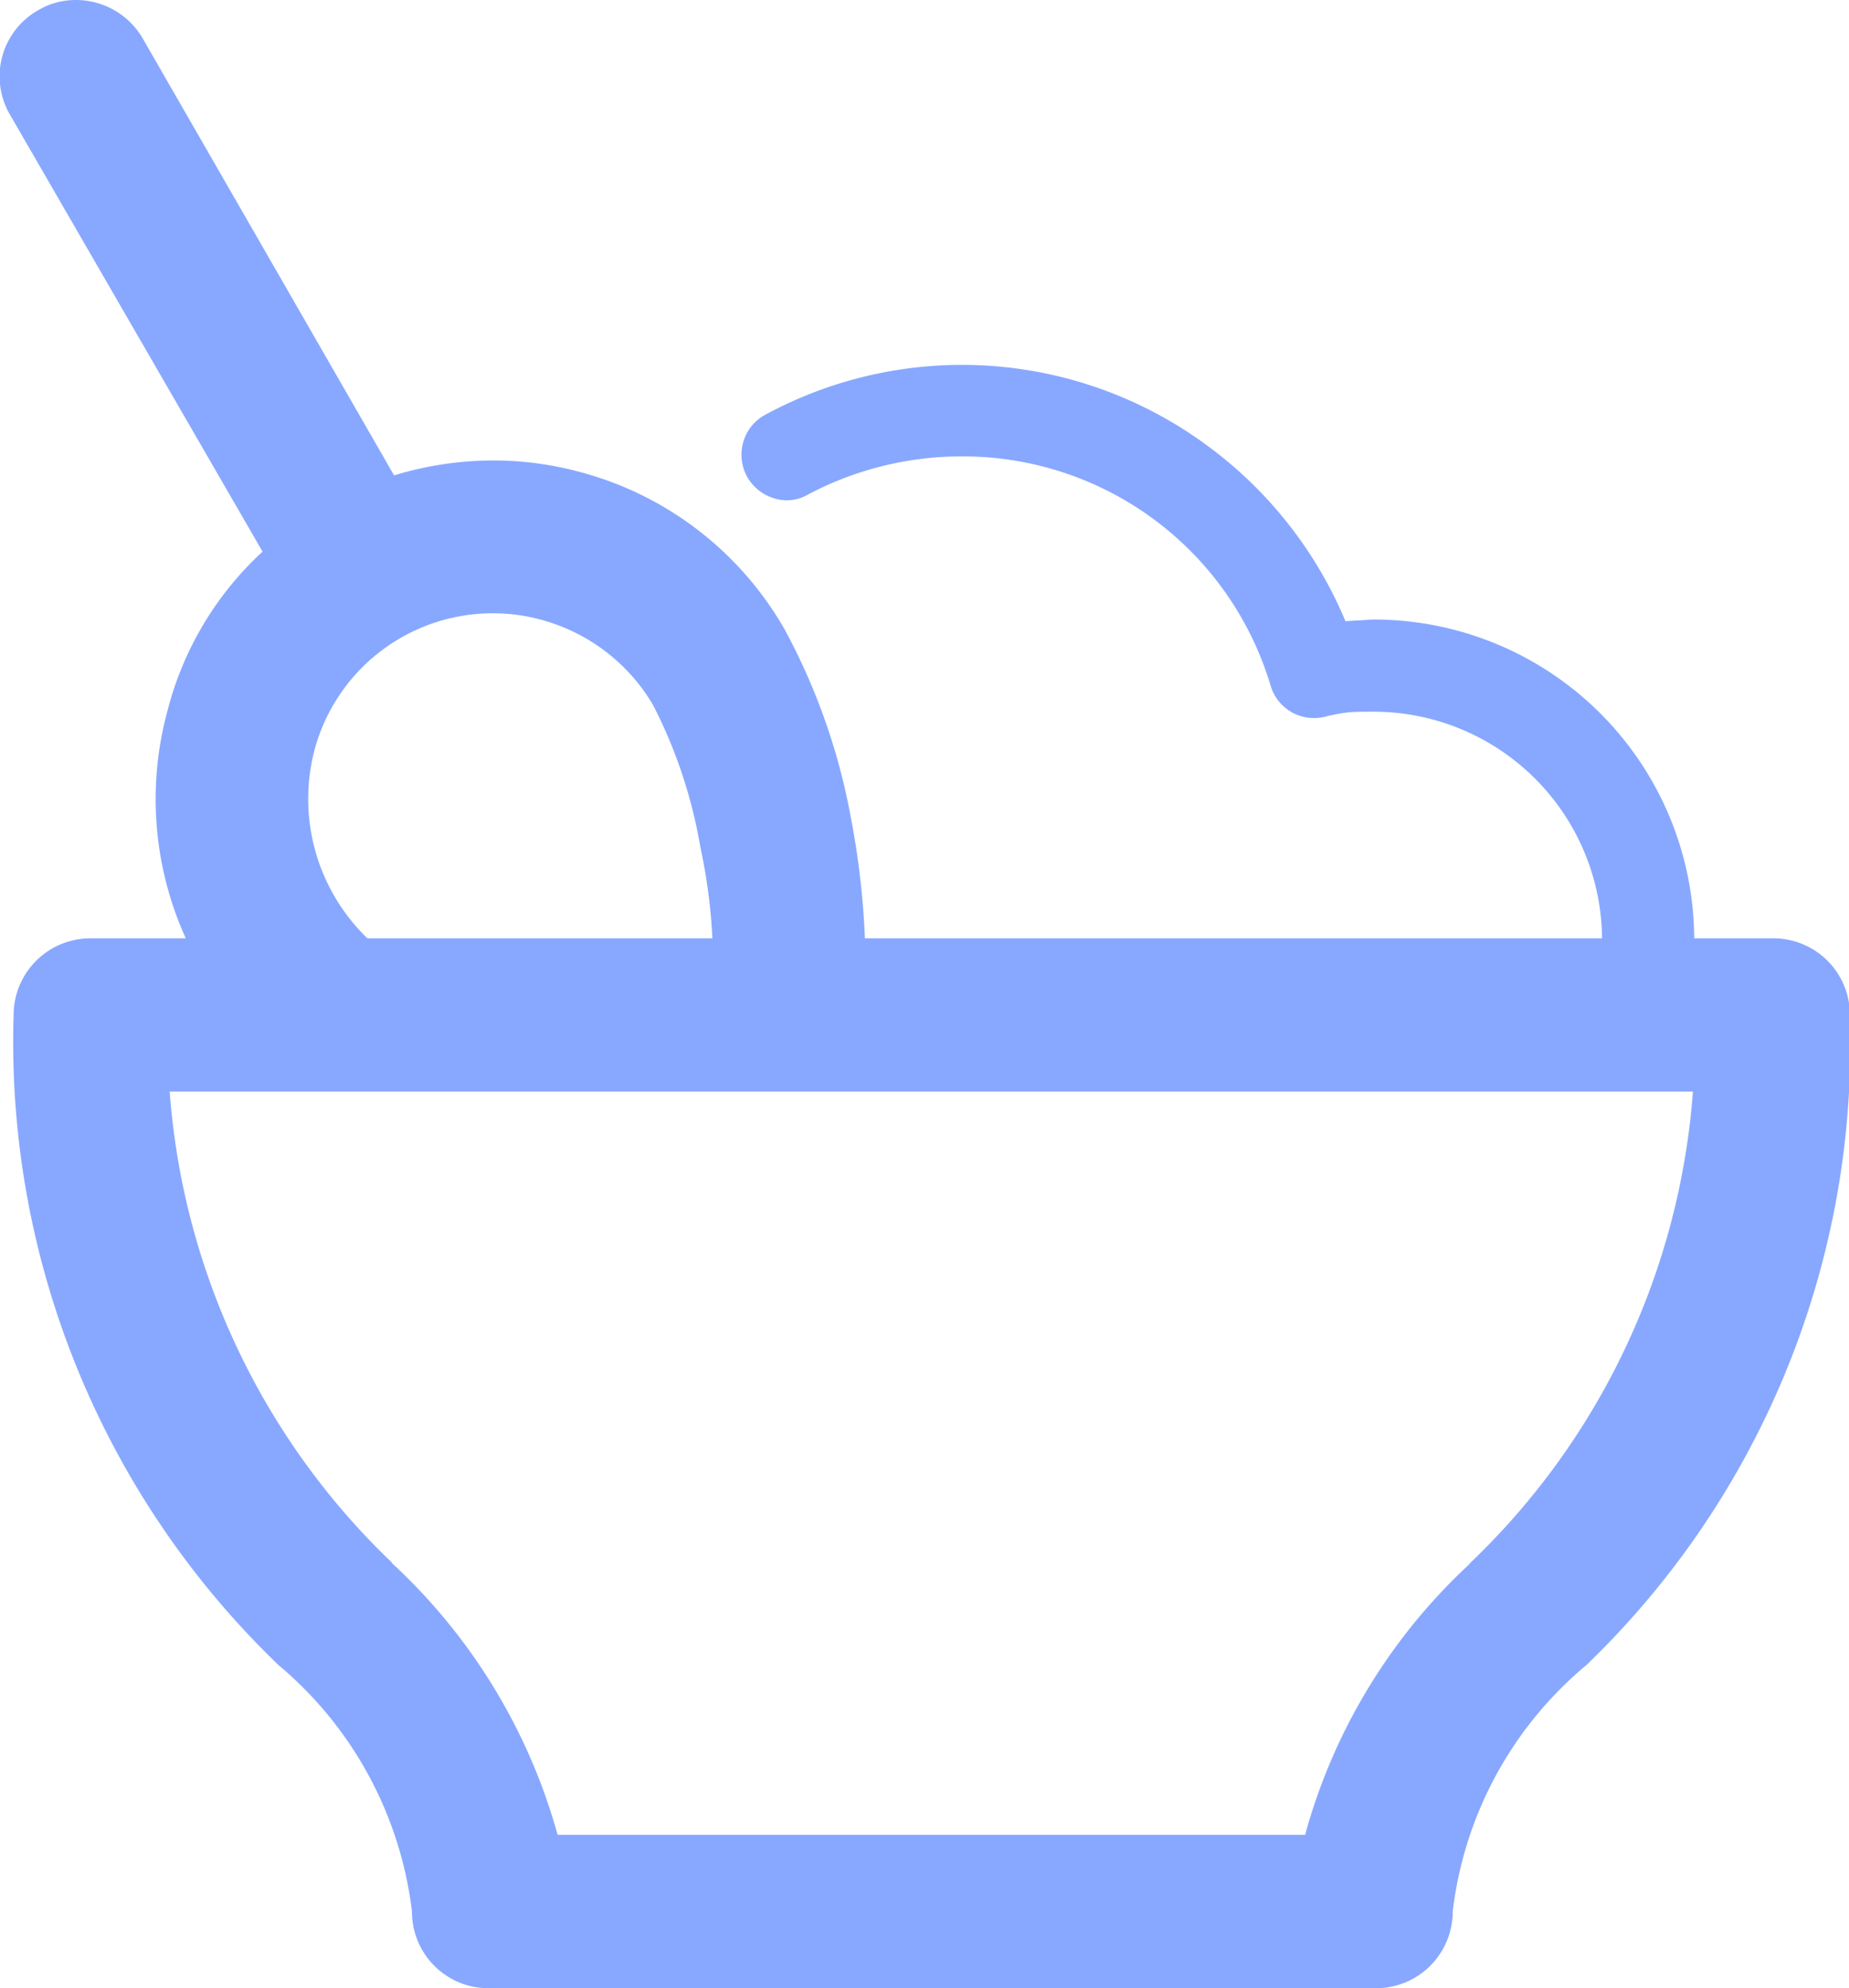 <svg xmlns="http://www.w3.org/2000/svg" width="18.599" height="20" viewBox="0 0 18.599 20">
  <path id="Restaurant" d="M13.832,20H4.909a.769.769,0,0,1-.765-.771A3.83,3.83,0,0,0,2.8,16.748,8.693,8.693,0,0,1,.137,10.21a.772.772,0,0,1,.771-.771h.961a3.381,3.381,0,0,1-.184-2.29,3.277,3.277,0,0,1,.956-1.6L.1,1.153A.764.764,0,0,1,.389.1.737.737,0,0,1,.765,0a.777.777,0,0,1,.668.382l2.531,4.4a3.422,3.422,0,0,1,1-.15,3.324,3.324,0,0,1,.87.116A3.364,3.364,0,0,1,7.893,6.332a6.38,6.38,0,0,1,.665,1.889A8.174,8.174,0,0,1,8.7,9.439h7.415a2.3,2.3,0,0,0-2.3-2.28c-.085,0-.174,0-.247.006a1.855,1.855,0,0,0-.218.039.464.464,0,0,1-.132.019.454.454,0,0,1-.437-.326A3.23,3.23,0,0,0,9.674,4.591a3.3,3.3,0,0,0-1.547.384.426.426,0,0,1-.215.058.469.469,0,0,1-.4-.243.46.46,0,0,1-.033-.351A.451.451,0,0,1,7.7,4.171a4.154,4.154,0,0,1,4.454.319,4.2,4.2,0,0,1,1.38,1.759l.1-.007c.062,0,.126-.01.19-.01a3.224,3.224,0,0,1,3.218,3.207h.8a.769.769,0,0,1,.766.771v.023a8.666,8.666,0,0,1-2.649,6.515,3.808,3.808,0,0,0-1.346,2.48A.772.772,0,0,1,13.832,20ZM1.707,10.982h0A7.3,7.3,0,0,0,3.944,15.72l0,.005a5.841,5.841,0,0,1,1.665,2.732h7.519a5.8,5.8,0,0,1,1.643-2.714l.017-.019.006-.007a7.3,7.3,0,0,0,2.235-4.737H1.707ZM4.96,6.169a1.857,1.857,0,0,0-1.795,1.37,1.948,1.948,0,0,0,.531,1.9H7.166a5.669,5.669,0,0,0-.122-.922,4.912,4.912,0,0,0-.475-1.425,1.871,1.871,0,0,0-1.134-.86A1.837,1.837,0,0,0,4.96,6.169Z" transform="translate(0 0)" fill="#88a8ff"/>
</svg>
